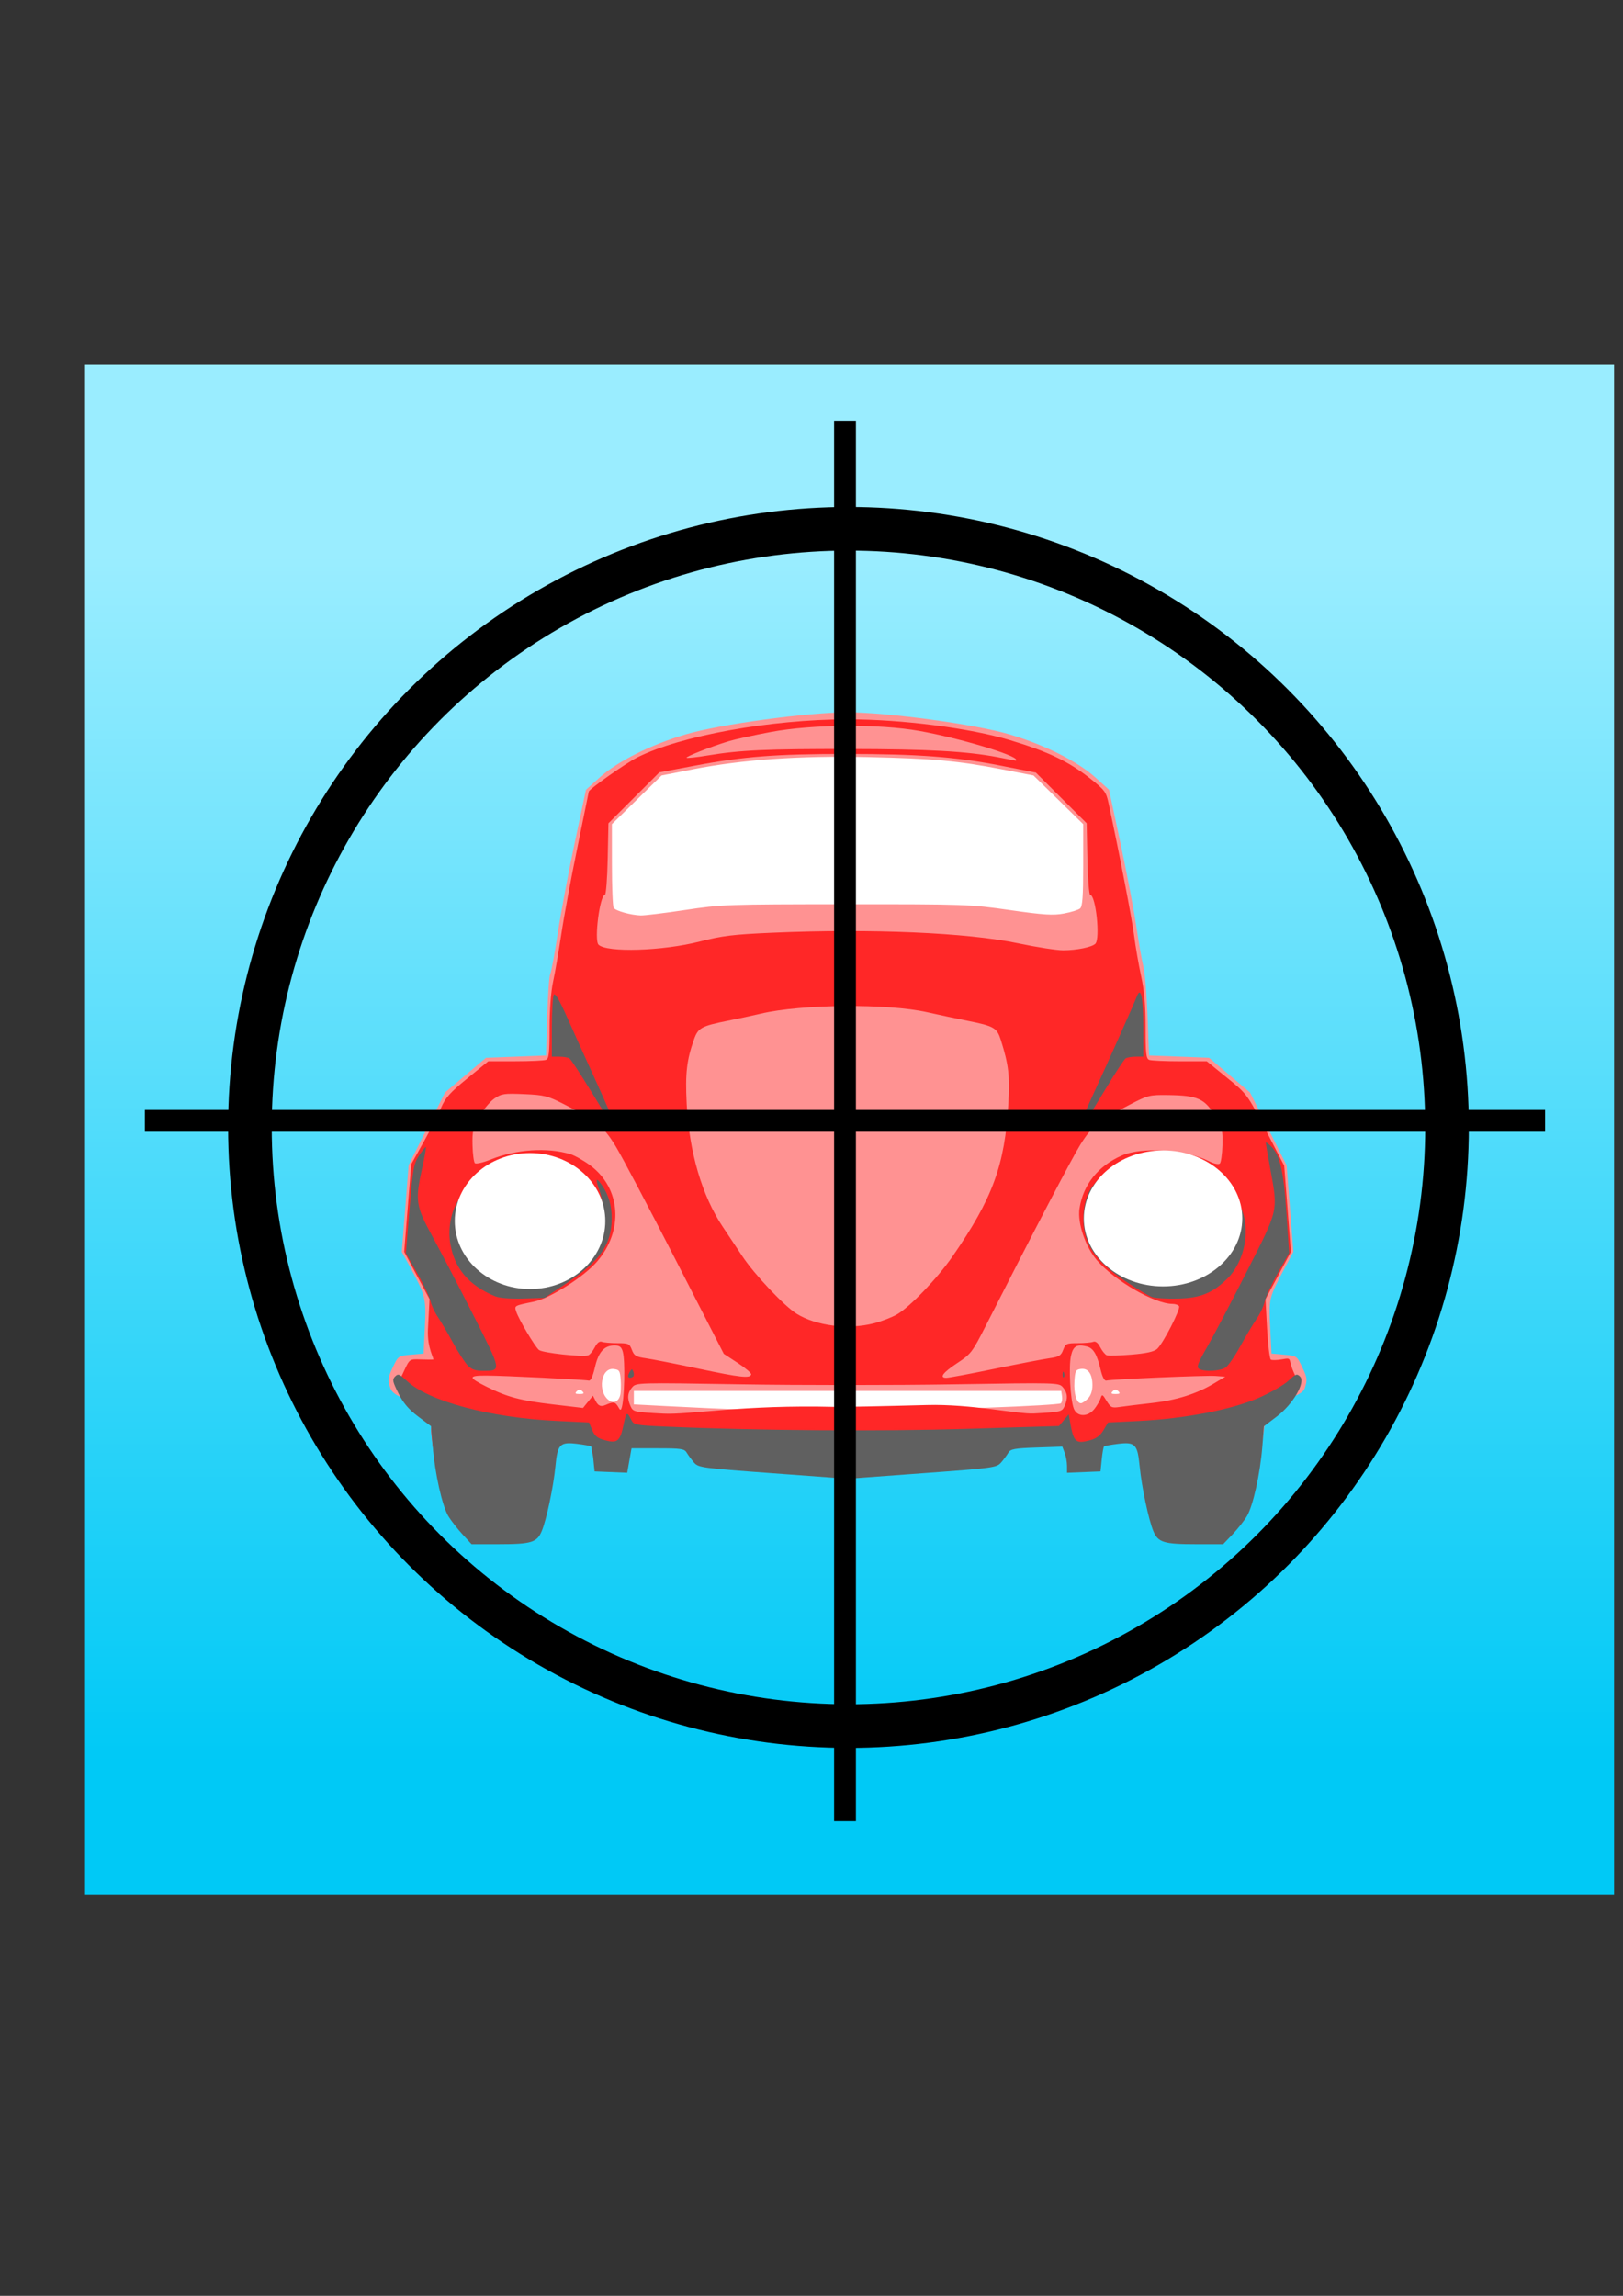 <?xml version="1.0" encoding="UTF-8" standalone="no"?>
<!-- Created with Inkscape (http://www.inkscape.org/) -->

<svg
   xmlns:dc="http://purl.org/dc/elements/1.1/"
   xmlns:cc="http://creativecommons.org/ns#"
   xmlns:rdf="http://www.w3.org/1999/02/22-rdf-syntax-ns#"
   xmlns:svg="http://www.w3.org/2000/svg"
   xmlns="http://www.w3.org/2000/svg"
   xmlns:xlink="http://www.w3.org/1999/xlink"
   xmlns:sodipodi="http://sodipodi.sourceforge.net/DTD/sodipodi-0.dtd"
   xmlns:inkscape="http://www.inkscape.org/namespaces/inkscape"
   width="210mm"
   height="297mm"
   viewBox="0 0 744.094 1052.362"
   id="svg2"
   version="1.1"
   inkscape:version="0.91 r13725"
   sodipodi:docname="app_icon.svg"
   inkscape:export-filename="C:\Users\Johannes\app_icon@3x.png"
   inkscape:export-xdpi="23.095722"
   inkscape:export-ydpi="23.095722">
  <rect x="0" y="0" width="744.094" height="1052.362" fill="#333333" stroke="none"/>
  <defs
     id="defs4">
    <linearGradient
       inkscape:collect="always"
       id="linearGradient4360">
      <stop
         style="stop-color:#00c9f6;stop-opacity:1"
         offset="0"
         id="stop4362" />
      <stop
         style="stop-color:#9aedff;stop-opacity:1"
         offset="1"
         id="stop4364" />
    </linearGradient>
    <linearGradient
       inkscape:collect="always"
       xlink:href="#linearGradient4360"
       id="linearGradient4366"
       x1="692.965"
       y1="807.905"
       x2="692.965"
       y2="254.342"
       gradientUnits="userSpaceOnUse" />
  </defs>
  <sodipodi:namedview
     id="base"
     pagecolor="#ffffff"
     bordercolor="#666666"
     borderopacity="1.0"
     inkscape:pageopacity="0.0"
     inkscape:pageshadow="2"
     inkscape:zoom="0.98994949"
     inkscape:cx="282.39396"
     inkscape:cy="543.72542"
     inkscape:document-units="px"
     inkscape:current-layer="layer1"
     showgrid="false"
     inkscape:window-width="1920"
     inkscape:window-height="1017"
     inkscape:window-x="1912"
     inkscape:window-y="116"
     inkscape:window-maximized="1" />
  <g
     inkscape:label="Layer 1"
     inkscape:groupmode="layer"
     id="layer1">
    <rect
       style="fill:url(#linearGradient4366);fill-opacity:1;stroke:none;stroke-width:14;stroke-linecap:round;stroke-miterlimit:4;stroke-dasharray:none;stroke-opacity:1"
       id="rect4250"
       width="701.429"
       height="701.429"
       x="38.571"
       y="166.934" />
    <path
       style="fill:#ffffff;fill-opacity:1;stroke:none;stroke-width:14;stroke-linecap:round;stroke-miterlimit:4;stroke-dasharray:none;stroke-opacity:1"
       d="m 271.343,372.884 33.185,-26 85.185,-6 85.185,6 33.185,26 0,61.363 -236.74,0 z"
       id="rect4349"
       inkscape:connector-curvature="0"
       sodipodi:nodetypes="cccccccc" />
    <rect
       style="fill:#ffffff;fill-opacity:1;stroke:none;stroke-width:14;stroke-linecap:round;stroke-miterlimit:4;stroke-dasharray:none;stroke-opacity:1"
       id="rect4248"
       width="291.026"
       height="47.078"
       x="244.2"
       y="609.456" />
    <path
       inkscape:connector-curvature="0"
       id="path4235"
       d="m 209.2,694.023 c -8.737,-9.102 -0.64,-16.254 -3.413,-38.784 -0.967,-7.855 -12.612,-11.876 -13.562,-12.174 -3.18,-0.995 -11.966,-2.642 -13.271,-6.764 -1.231,-3.89 -1.129,-4.755 1.134,-9.533 2.471,-5.219 2.528,-5.258 8.305,-5.784 l 5.816,-0.53 0.583,-12.181 c 0.637,-13.294 0.346,-14.417 -7.393,-28.598 l -3.179,-5.826 1.559,-19.887 1.559,-19.887 8.356,-16.656 8.356,-16.656 9.378,-7.944 9.378,-7.944 13.77,-0.53 13.77,-0.53 0.543,-18.006 c 0.298,-9.903 0.909,-18.58 1.357,-19.282 0.448,-0.702 1.993,-9.043 3.434,-18.536 1.441,-9.493 4.949,-28.223 7.797,-41.621 l 5.177,-24.361 6.205,-5.581 c 8.314,-7.478 23.458,-15.064 39.569,-19.821 15.698,-4.635 55.758,-10.082 74.144,-10.082 18.386,0 58.446,5.447 74.144,10.082 16.127,4.761 31.271,12.35 39.55,19.821 l 6.185,5.581 5.218,24.361 c 2.87,13.399 6.157,30.658 7.305,38.355 1.148,7.696 2.621,16.037 3.273,18.536 0.652,2.499 1.493,12.646 1.868,22.549 l 0.682,18.006 13.77,0.53 13.77,0.53 9.378,7.944 9.378,7.944 8.387,16.717 8.387,16.717 1.549,19.798 1.549,19.798 -3.389,6.383 c -7.954,14.982 -7.902,14.78 -7.244,28.096 l 0.602,12.181 5.816,0.53 c 5.776,0.526 5.833,0.566 8.305,5.784 2.263,4.778 2.366,5.643 1.134,9.533 -1.3,4.105 -12.655,5.769 -15.812,6.755 -0.914,0.285 -1.892,4.431 -2.847,12.063 -2.857,22.828 -5.363,29.757 -14.158,39.141 l -4.493,4.793 -14.84,0 c -8.162,0 -15.727,-0.475 -16.811,-1.055 -3.664,-1.961 -4.238,-15.669 -6.564,-34.428 -1.164,-9.385 -4.619,-9.538 -7.609,-9.88 -6.318,-0.723 -7.947,0.44 -8.714,6.223 -0.869,6.552 -2.18,7.364 -11.891,7.364 -7.837,0 -5.267,-0.552 -5.267,-5.826 0,-5.537 -3.963,-5.827 -14.889,-5.809 -5.618,0.008 -10.743,0.366 -11.39,0.794 -0.647,0.428 -1.955,2.298 -2.906,4.155 -2.096,4.091 -0.224,3.788 -41.662,6.737 l -30.916,2.2 -31.047,-2.186 c -41.365,-2.912 -39.689,-2.642 -41.794,-6.752 -0.951,-1.857 -2.259,-3.727 -2.906,-4.155 -0.647,-0.428 -5.802,-0.785 -11.455,-0.794 l -10.279,-0.016 -0.67,3.972 c -1.344,7.967 -1.003,7.679 -9.1,7.679 -9.755,0 -7.674,-0.807 -8.544,-7.364 -0.767,-5.783 -5.785,-6.946 -12.103,-6.223 -2.991,0.342 -3.056,0.495 -4.22,9.88 -2.327,18.759 -13.993,19.2 -17.657,21.161 -1.084,0.58 0.164,0.401 -6.801,4.479 l -16.813,9.844 -4.83,-5.031 z m 243.982,-48.798 c 17.768,-0.616 32.703,-1.501 33.189,-1.966 0.486,-0.465 0.725,-1.929 0.53,-3.254 l -0.354,-2.408 -97.975,0.005 -97.975,0.005 0,3.075 0,3.075 14.829,0.781 c 53.407,2.812 82.565,2.948 147.757,0.687 z m -168.863,-5.641 c 0.325,-1.293 0.44,-4.458 0.256,-7.033 -0.302,-4.232 -0.616,-4.714 -3.271,-5.019 -5.756,-0.661 -7.451,10.31 -2.209,14.299 2.178,1.658 4.494,0.662 5.224,-2.247 z m 214.408,1.526 c 1.377,-1.377 2.118,-3.531 2.118,-6.153 0,-5.166 -1.985,-7.928 -5.355,-7.453 -2.318,0.327 -2.622,0.943 -2.908,5.894 -0.315,5.463 1.019,9.829 3.004,9.829 0.562,0 1.975,-0.953 3.14,-2.118 z m -231.752,-3.389 c -0.989,-0.989 -1.553,-0.989 -2.542,0 -0.989,0.989 -0.706,1.271 1.271,1.271 1.977,0 2.26,-0.282 1.271,-1.271 z m 245.733,0 c -0.989,-0.989 -1.553,-0.989 -2.542,0 -0.989,0.989 -0.706,1.271 1.271,1.271 1.977,0 2.26,-0.282 1.271,-1.271 z M 251.957,562.188 c 6.247,-3.23 7.319,-11.348 2.179,-16.488 -5.05,-5.05 -14.458,-3.795 -17.638,2.353 -5.302,10.252 4.911,19.589 15.459,14.135 z m 287.102,-1.496 c 4.923,-4.923 3.713,-13.441 -2.353,-16.578 -7.768,-4.017 -16.793,0.383 -16.793,8.187 0,5.221 1.334,7.816 5.058,9.836 4.925,2.673 10.548,2.096 14.089,-1.445 z M 314.213,417.106 c 16.657,-2.509 19.236,-2.601 73.614,-2.622 54.775,-0.021 56.878,0.053 75.151,2.67 15.565,2.228 19.827,2.502 24.772,1.588 3.285,-0.607 6.622,-1.643 7.416,-2.302 1.119,-0.929 1.443,-5.41 1.443,-19.93 l 0,-18.732 -11.386,-11.156 -11.386,-11.156 -14.299,-2.785 c -20.24,-3.942 -31.802,-4.998 -61.963,-5.655 -31.008,-0.676 -57.429,1.182 -79.969,5.623 l -14.299,2.817 -11.386,11.156 -11.386,11.156 0.016,18.597 c 0.008,10.228 0.366,19.124 0.794,19.768 0.919,1.383 7.919,3.337 12.429,3.47 1.748,0.051 10.945,-1.076 20.44,-2.506 z"
       style="fill:#ff9292;fill-opacity:1"
       sodipodi:nodetypes="cssssscsscccccccccscsscssssscsssscccccccccsscsssssscssssssscssscsscscsssssssccccsscccccsccsssssssssssssssssssssssssssscssscscccsssccccsccc" />
    <path
       inkscape:connector-curvature="0"
       id="path4233"
       d="m 211.265,697.614 c -2.363,-2.564 -5.313,-6.654 -6.556,-9.09 -2.792,-5.472 -5.975,-19.903 -6.96,-31.556 -0.699,-8.267 3.351,-8.894 0.235,-11.027 -5.974,-4.091 -10.078,-1.94 -12.406,-7.381 l -2.652,-5.199 2.434,-5.196 c 2.415,-5.155 2.471,-5.195 7.252,-5.034 2.65,0.089 5.343,0.119 5.984,0.067 0.743,-0.06 -2.85,-5.1 -2.386,-13.895 l 0.729,-13.801 -5.817,-10.845 -5.817,-10.845 1.617,-20.082 1.617,-20.082 5.631,-10.084 c 3.097,-5.546 6.708,-12.613 8.023,-15.704 1.968,-4.623 4.101,-7.018 12.031,-13.505 l 9.639,-7.885 12.361,0 c 6.799,0 13.115,-0.289 14.037,-0.643 1.409,-0.541 1.678,-2.858 1.694,-14.564 0.011,-8.46 0.652,-16.829 1.634,-21.335 0.889,-4.078 2.577,-13.849 3.752,-21.713 1.175,-7.865 4.491,-25.729 7.369,-39.699 2.878,-13.97 5.233,-25.501 5.233,-25.625 0,-1.095 16.842,-12.985 22.257,-15.711 19.757,-9.949 61.024,-17.427 96.339,-17.455 24.885,-0.02 56.099,3.984 74.621,9.574 17.256,5.207 26.613,9.659 36.273,17.258 7.018,5.52 7.679,6.389 8.787,11.54 4.993,23.22 10.692,52.728 11.715,60.66 0.676,5.237 2.139,13.687 3.251,18.778 1.429,6.542 2.022,13.42 2.022,23.454 0,11.969 0.263,14.298 1.675,14.84 0.921,0.354 7.237,0.646 14.034,0.649 l 12.359,0.006 9.232,7.507 c 9.21,7.489 9.252,7.546 17.744,23.921 l 8.512,16.414 1.54,19.739 1.54,19.739 -5.831,10.872 -5.831,10.872 0.736,13.516 c 0.405,7.434 1.177,13.803 1.716,14.154 0.539,0.351 2.878,0.291 5.198,-0.133 4.874,-0.891 2.533,-0.162 5.345,6.075 1.902,4.217 1.897,4.274 -0.73,9.423 -2.681,5.256 -5.571,3.276 -11.541,7.363 -3.116,2.134 -3.345,2.759 -4.043,11.027 -1.701,20.157 -2.252,32.102 -9.959,40.462 l -4.467,4.846 -15.059,0 c -16.993,0 -16.956,0.016 -19.965,-8.474 -1.826,-5.152 -4.431,-18.191 -5.501,-27.539 -1.145,-10.002 -1.014,-9.841 -7.606,-9.295 -6.543,0.543 -9.391,1.649 -9.415,7.404 -0.02,4.96 -0.312,6.128 -8.73,6.128 -6.692,0 -7.597,-0.694 -7.597,-5.826 0,-5.586 -0.507,-5.826 -12.294,-5.826 -9.477,0 -11.246,0.278 -12.717,1.998 -6.58,7.692 -2.843,6.774 -40.176,9.499 l -33.942,2.446 -34.376,-2.425 c -37.88,-2.672 -33.969,-1.755 -40.611,-9.52 -1.473,-1.722 -3.242,-1.998 -12.783,-1.998 l -11.074,0 -2.343,3.972 c -1.125,1.907 -0.74,4.687 -0.853,5.561 -0.152,1.18 -0.203,1.67 -5.096,1.904 -8.709,0.416 -10.451,-0.629 -11.133,-6.683 -0.301,-2.672 0.852,-5.152 0.492,-5.513 -0.36,-0.36 -4.921,-0.868 -8.064,-1.129 -6.48,-0.537 -8.059,-0.68 -9.202,9.303 -1.07,9.348 -3.675,22.387 -5.501,27.539 -3.009,8.489 -1.277,8.474 -18.27,8.474 l -15.059,0 -4.296,-4.661 z M 425.012,644.042 c 20.098,-0.547 41.901,4.257 48.974,3.875 12.286,-0.663 12.913,-0.809 14.034,-3.271 1.658,-3.638 1.462,-6.138 -0.679,-8.68 -1.845,-2.191 -2.072,-2.197 -50.312,-1.411 -26.652,0.434 -70.264,0.434 -96.916,0 -48.24,-0.786 -48.466,-0.78 -50.312,1.411 -2.145,2.546 -2.337,5.042 -0.671,8.699 1.14,2.503 1.681,2.622 15.094,3.331 11.472,0.606 36.613,-4.18 78.42,-3.109 3.204,0.082 22.27,-0.298 42.368,-0.845 z m -140.098,1.569 c 1.357,-3.436 1.802,-21.759 0.63,-25.95 -0.647,-2.312 -1.442,-2.913 -3.855,-2.913 -4.686,0 -7.322,2.962 -8.952,10.062 -0.941,4.099 -1.941,6.242 -2.816,6.038 -2.018,-0.472 -38.585,-2.266 -46.912,-2.3 -8.461,-0.035 -8.436,0.854 0.14,5.142 9.391,4.695 15.536,6.328 30.375,8.072 l 13.77,1.618 2.271,-2.806 2.271,-2.806 1.308,2.524 c 2.309,4.456 4.897,0.668 8.009,0.668 2.331,0 2.88,4.885 3.762,2.651 z m 216.87,0.177 c 1.183,-1.504 2.457,-3.697 2.83,-4.873 0.62,-1.954 0.855,-1.848 2.729,1.233 1.857,3.053 2.422,3.316 5.985,2.783 2.164,-0.324 8.681,-1.122 14.482,-1.773 11.462,-1.287 20.686,-4.178 28.77,-9.017 l 5.169,-3.094 -4.63,-0.332 c -4.543,-0.326 -47.182,1.492 -49.885,2.127 -0.876,0.206 -1.832,-1.604 -2.627,-4.973 -1.686,-7.143 -3.337,-9.915 -6.357,-10.673 -4.588,-1.151 -6.262,-0.152 -7.246,4.324 -1.096,4.984 -0.306,19.955 1.272,24.105 1.502,3.951 6.462,4.036 9.508,0.164 z M 344.383,629.988 c 0.128,-0.583 -2.641,-2.935 -6.153,-5.228 l -6.385,-4.169 -22.214,-43.354 c -12.217,-23.845 -24.524,-47.147 -27.348,-51.782 -5.555,-9.12 -8.66,-11.637 -23.994,-19.447 -7.212,-3.674 -8.871,-4.086 -18.006,-4.475 -9.202,-0.392 -10.37,-0.217 -13.662,2.051 -1.98,1.364 -5.078,5.101 -6.885,8.305 -2.876,5.1 -3.263,6.732 -3.101,13.107 0.101,4.005 0.59,7.687 1.085,8.182 0.495,0.495 3.802,-0.271 7.349,-1.703 11.549,-4.665 25.814,-5.619 36.397,-2.435 2.039,0.613 6.166,2.946 9.171,5.184 14.066,10.474 15.392,29.895 3.015,44.163 -6.035,6.957 -21.538,16.773 -28.861,18.274 -9.103,1.866 -8.976,1.797 -8.154,4.46 1.06,3.438 8.539,16.093 10.445,17.675 1.659,1.377 20.19,3.386 22.633,2.453 0.75,-0.286 2.093,-1.931 2.984,-3.655 1.07,-2.07 2.166,-2.926 3.225,-2.52 0.882,0.339 4.082,0.615 7.111,0.615 5.113,0 5.59,0.221 6.675,3.094 1.003,2.658 1.895,3.197 6.323,3.821 2.835,0.4 13.734,2.545 24.22,4.768 19.209,4.071 23.704,4.559 24.13,2.616 z m 111.561,-2.538 c 11.006,-2.27 22.331,-4.452 25.166,-4.85 4.429,-0.622 5.319,-1.159 6.323,-3.817 1.084,-2.873 1.562,-3.094 6.675,-3.094 3.029,0 6.228,-0.277 7.111,-0.615 1.059,-0.406 2.155,0.45 3.225,2.52 0.892,1.724 2.235,3.369 2.984,3.655 0.75,0.286 5.803,0.151 11.23,-0.299 6.9,-0.573 10.464,-1.361 11.854,-2.619 2.735,-2.475 10.851,-18.3 10.05,-19.596 -0.357,-0.578 -1.738,-1.051 -3.067,-1.051 -8.108,0 -26.492,-10.619 -34.557,-19.961 -5.324,-6.168 -9.033,-17.188 -8.009,-23.801 1.691,-10.92 8.448,-19.386 19.338,-24.228 9.207,-4.094 29.264,-2.814 39.93,2.549 2.474,1.244 4.482,1.677 5.066,1.093 0.532,-0.532 1.068,-4.279 1.19,-8.326 0.203,-6.726 -0.099,-7.902 -3.525,-13.682 -4.558,-7.691 -7.928,-9.182 -21.18,-9.372 -8.745,-0.125 -9.361,0.03 -18.006,4.522 -14.14,7.348 -17.345,9.962 -22.538,18.384 -4.103,6.653 -20.991,39.002 -43.277,82.897 -6.112,12.038 -6.806,12.951 -12.88,16.947 -6.777,4.459 -8.592,6.872 -5.169,6.872 1.131,0 11.06,-1.857 22.067,-4.126 z m -55.345,-20.843 c 3.579,-0.917 8.415,-2.789 10.745,-4.16 6.006,-3.533 18.429,-16.522 25.326,-26.478 18.45,-26.636 24.031,-41.885 25.62,-69.997 0.727,-12.872 0.143,-17.878 -3.404,-29.148 -1.803,-5.728 -3.056,-6.456 -15.381,-8.922 -4.872,-0.975 -13.149,-2.735 -18.392,-3.911 -18.186,-4.08 -57.643,-3.748 -76.262,0.641 -3.495,0.824 -10.342,2.296 -15.214,3.27 -11.973,2.395 -13.581,3.272 -15.408,8.395 -3.412,9.571 -4.117,15.69 -3.412,29.626 1.12,22.125 7.043,42.273 16.62,56.54 2.249,3.35 6.298,9.428 8.998,13.506 5.429,8.201 19.111,22.687 24.752,26.206 8.959,5.59 23.693,7.434 35.411,4.432 z M 253.533,569.227 c 11.601,-5.27 16.497,-20.009 10.126,-30.485 -4.722,-7.764 -20.891,-10.828 -30.605,-5.799 -5.66,2.93 -7.915,7.643 -7.962,16.644 -0.084,15.896 14.505,25.971 28.441,19.64 z m 289.179,-1.22 c 5.763,-3.562 9.235,-10.419 9.271,-18.309 0.06,-13.304 -5.735,-18.993 -19.475,-19.119 -17.897,-0.164 -27.138,13.847 -19.18,29.08 2.4,4.593 4.028,6.214 8.738,8.695 4.918,2.591 6.629,2.966 11.369,2.494 3.069,-0.306 7.244,-1.584 9.277,-2.841 z M 320.783,431.583 c 10.388,-2.663 15.299,-3.258 33.365,-4.042 45.186,-1.96 89.38,-0.052 112.713,4.866 8.397,1.77 17.691,3.207 20.654,3.193 6.214,-0.029 13.104,-1.442 14.671,-3.009 2.316,-2.316 0.195,-22.386 -2.365,-22.386 -0.519,0 -1.097,-7.387 -1.283,-16.415 l -0.339,-16.415 -11.651,-11.619 -11.651,-11.619 -15.888,-3.136 c -20.664,-4.079 -38.148,-5.407 -71.2,-5.407 -31.911,0 -46.998,1.167 -69.123,5.348 l -16.398,3.098 -11.671,11.668 -11.671,11.668 -0.339,16.415 c -0.187,9.028 -0.764,16.415 -1.283,16.415 -2.319,0 -4.988,20.751 -2.933,22.807 3.716,3.717 29.409,2.926 46.393,-1.429 z m 145.109,-83.291 c 0,-2.178 -26.298,-10.025 -44.407,-13.252 -18.485,-3.293 -49.031,-3.077 -68.062,0.482 -7.758,1.451 -16.488,3.366 -19.401,4.256 -8.223,2.512 -19.768,7.056 -19.249,7.575 0.257,0.257 4.693,-0.233 9.858,-1.089 14.713,-2.439 26.713,-2.98 64.919,-2.927 36.008,0.049 53.452,1.011 67.868,3.74 4.369,0.827 8.063,1.547 8.209,1.6 0.146,0.052 0.265,-0.12 0.265,-0.384 z"
       style="fill:#ff2727;fill-opacity:1"
       sodipodi:nodetypes="csssscsscscccccssscssssssssssssssssccsscccccscsssssscsssssssssscssscssssssssscccssssssssscssssssssscccssssssssscscssssssscsssssssssssssssssssssssssssssssscsssssssssssssssssssssssssssssscsssccsssssssssssssscccssscccsssssssscssscs" />
    <path
       inkscape:connector-curvature="0"
       id="path4231"
       d="m 212.059,703.337 c -2.273,-2.476 -5.17,-6.188 -6.437,-8.249 -2.841,-4.62 -6.222,-19.628 -7.215,-32.022 l -0.744,-9.29 -5.963,-4.48 c -4.337,-3.258 -6.802,-6.159 -9.039,-10.634 -2.712,-5.426 -2.891,-6.339 -1.513,-7.717 1.378,-1.378 2.014,-1.138 5.372,2.028 9.88,9.318 38.245,16.897 68.675,18.35 l 14.858,0.709 1.454,3.479 c 1.143,2.736 2.392,3.732 5.851,4.663 5.682,1.53 6.943,0.485 8.507,-7.05 1.255,-6.045 1.595,-6.257 3.593,-2.237 1.13,2.274 1.983,2.437 15.995,3.05 41.581,1.82 97.698,2.235 137.668,1.017 l 42.368,-1.291 2.245,-2.679 2.245,-2.679 0.724,4.081 c 1.539,8.672 2.56,9.545 9.103,7.783 2.817,-0.758 4.652,-2.143 6.106,-4.607 l 2.078,-3.522 14.17,-0.698 c 20.906,-1.03 42.581,-5.204 54.844,-10.563 5.476,-2.393 11.638,-5.937 13.693,-7.875 3.32,-3.131 3.913,-3.347 5.324,-1.936 2.634,2.634 -3.157,12.635 -10.588,18.283 l -5.951,4.523 -0.74,9.29 c -0.996,12.494 -4.244,27.158 -7.066,31.896 -1.269,2.13 -4.239,5.899 -6.601,8.375 l -4.294,4.502 -12.421,0 c -14.809,0 -17.41,-0.795 -19.578,-5.983 -2.198,-5.259 -5.389,-20.382 -6.295,-29.833 -0.958,-9.993 -2.06,-11.131 -9.859,-10.186 -3.275,0.397 -6.183,0.929 -6.462,1.184 -0.278,0.254 -0.755,2.935 -1.059,5.958 l -0.553,5.496 -7.679,0.311 -7.679,0.311 0,-3.155 c 0,-1.735 -0.485,-4.43 -1.077,-5.989 l -1.077,-2.833 -11.797,0.404 c -10.155,0.348 -11.958,0.68 -12.957,2.387 -0.638,1.091 -2.114,3.092 -3.279,4.446 -2.041,2.372 -3.361,2.553 -36.277,4.971 l -34.159,2.509 -34.159,-2.509 c -32.916,-2.418 -34.236,-2.599 -36.277,-4.971 -1.165,-1.354 -2.647,-3.365 -3.292,-4.468 -1.043,-1.783 -2.519,-2.006 -13.24,-2.006 l -12.066,0 -0.995,5.603 -0.995,5.603 -7.479,-0.307 -7.479,-0.307 -0.553,-5.496 c -0.304,-3.023 -0.781,-5.704 -1.059,-5.958 -0.278,-0.254 -3.186,-0.787 -6.462,-1.184 -7.799,-0.945 -8.9,0.193 -9.859,10.186 -0.906,9.451 -4.097,24.573 -6.295,29.833 -2.17,5.193 -4.766,5.983 -19.663,5.983 l -12.506,0 -4.134,-4.502 z M 287.964,630.782 c 0.008,-0.437 0.419,-1.43 0.912,-2.207 0.73,-1.152 1.007,-1.122 1.5,0.161 0.332,0.866 0.319,1.859 -0.029,2.207 -0.891,0.891 -2.402,0.788 -2.382,-0.161 z m 199.196,-0.883 c 0.051,-1.234 0.302,-1.485 0.64,-0.64 0.306,0.765 0.268,1.678 -0.084,2.03 -0.352,0.352 -0.602,-0.274 -0.556,-1.39 z m -272.643,-3.884 c -1.303,-1.311 -4.383,-6.061 -6.845,-10.557 -2.462,-4.496 -5.63,-9.874 -7.04,-11.951 -1.41,-2.078 -2.899,-5.306 -3.31,-7.175 -0.41,-1.868 -3.111,-7.556 -6.001,-12.639 l -5.255,-9.242 1.693,-20.381 c 1.545,-18.599 1.931,-20.74 4.415,-24.494 1.497,-2.262 2.878,-3.951 3.068,-3.752 0.19,0.199 -0.549,4.413 -1.643,9.365 -3.365,15.232 -3.023,17.537 4.692,31.646 3.702,6.771 12.122,22.958 18.712,35.971 13.107,25.886 13.048,25.545 4.431,25.576 -3.325,0.012 -5.187,-0.625 -6.918,-2.367 z m 335.162,1.415 c -1.187,-0.752 -0.471,-2.679 3.634,-9.781 2.812,-4.865 10.984,-20.396 18.161,-34.514 14.831,-29.175 14.486,-27.679 10.914,-47.33 -1.156,-6.361 -2.102,-11.797 -2.102,-12.08 0,-0.283 0.909,0.308 2.02,1.314 4.43,4.009 6.122,10.945 7.449,30.526 l 1.273,18.787 -5.231,9.282 c -2.877,5.105 -5.572,10.95 -5.989,12.989 -0.417,2.039 -2.081,5.614 -3.698,7.944 -1.616,2.33 -4.959,7.936 -7.428,12.457 -2.469,4.521 -5.503,8.93 -6.741,9.798 -2.465,1.726 -9.913,2.096 -12.262,0.609 z M 227.044,594.217 c -12.16,-4.998 -18.751,-12.803 -20.642,-24.441 -1.105,-6.799 0.449,-14.752 3.859,-19.758 l 2.525,-3.707 -0.815,3.707 c -1.452,6.603 -0.841,17.199 1.221,21.184 3.178,6.141 5.983,8.412 13.108,10.612 12.484,3.856 29.763,2.476 38.506,-3.076 9.276,-5.889 14.04,-21.486 10.054,-32.916 -1.986,-5.695 -1.622,-6.476 1.159,-2.486 3.071,4.408 4.524,9.513 4.434,15.577 -0.173,11.587 -5.406,19.115 -20.082,28.886 l -10.728,7.143 -9.71,0.29 c -5.939,0.177 -10.944,-0.218 -12.888,-1.017 z m 301.234,0.38 c -1.515,-0.486 -7.15,-3.839 -12.524,-7.452 -13.552,-9.113 -18.894,-16.957 -19.066,-28 -0.098,-6.267 1.525,-12.063 4.353,-15.542 l 2.102,-2.587 -0.688,2.648 c -1.561,6.007 -1.835,16.767 -0.53,20.769 2.399,7.358 6.913,12.735 13.326,15.872 10.955,5.36 33.272,4.634 42.452,-1.381 4.815,-3.155 8.059,-10.355 8.176,-18.148 0.058,-3.878 -0.303,-8.659 -0.802,-10.625 -1.219,-4.8 0.383,-3.61 3.476,2.583 5.114,10.24 2.363,25.445 -6.076,33.585 -6.737,6.498 -12.229,8.685 -22.442,8.938 -4.952,0.123 -10.242,-0.174 -11.757,-0.66 z M 280.583,515.87 c -0.843,-1.317 -5.312,-8.59 -9.932,-16.163 -4.619,-7.573 -8.932,-14.12 -9.585,-14.548 -0.653,-0.428 -2.736,-0.785 -4.629,-0.794 l -3.442,-0.016 0.016,-13.505 c 0.008,-7.428 0.412,-14.129 0.895,-14.891 0.591,-0.932 2.548,2.367 5.969,10.062 2.799,6.297 9.086,20.215 13.971,30.93 8.082,17.729 10.725,25.152 6.736,18.924 z m 213.908,1.612 c 0,-0.689 2.911,-7.592 6.47,-15.339 7.618,-16.586 18.756,-41.58 20.186,-45.297 1.904,-4.949 2.969,0.043 2.985,13.998 l 0.016,13.505 -3.442,0.016 c -1.893,0.008 -3.983,0.366 -4.644,0.794 -0.661,0.428 -4.613,6.433 -8.783,13.345 -9.357,15.509 -12.789,20.602 -12.789,18.977 z"
       style="fill:#606060" />
    <ellipse
       style="fill:#ffffff;fill-opacity:1;stroke:none;stroke-width:14;stroke-linecap:round;stroke-miterlimit:4;stroke-dasharray:none;stroke-opacity:1"
       id="path4240"
       ry="31.171"
       rx="34.499"
       cy="559.703"
       cx="243.008" />
    <ellipse
       cx="533.227"
       cy="558.492"
       rx="36.315"
       ry="31.171"
       id="ellipse4244"
       style="fill:#ffffff;fill-opacity:1;stroke:none;stroke-width:14;stroke-linecap:round;stroke-miterlimit:4;stroke-dasharray:none;stroke-opacity:1" />
    <circle
       style="fill:none;fill-opacity:1;stroke:#000000;stroke-width:20;stroke-linecap:round;stroke-miterlimit:4;stroke-dasharray:none;stroke-opacity:1"
       id="path4252"
       cx="389"
       cy="516.791"
       r="274.414" />
    <path
       sodipodi:nodetypes="cc"
       style="fill:none;fill-rule:evenodd;stroke:#000000;stroke-width:10;stroke-linecap:butt;stroke-linejoin:miter;stroke-miterlimit:4;stroke-dasharray:none;stroke-opacity:1"
       d="m 66.429,513.791 641.957,0"
       id="path4286"
       inkscape:connector-curvature="0" />
    <path
       inkscape:connector-curvature="0"
       id="path4347"
       d="m 387.407,192.812 0,641.957"
       style="fill:none;fill-rule:evenodd;stroke:#000000;stroke-width:10;stroke-linecap:butt;stroke-linejoin:miter;stroke-miterlimit:4;stroke-dasharray:none;stroke-opacity:1"
       sodipodi:nodetypes="cc" />
  </g>
</svg>
